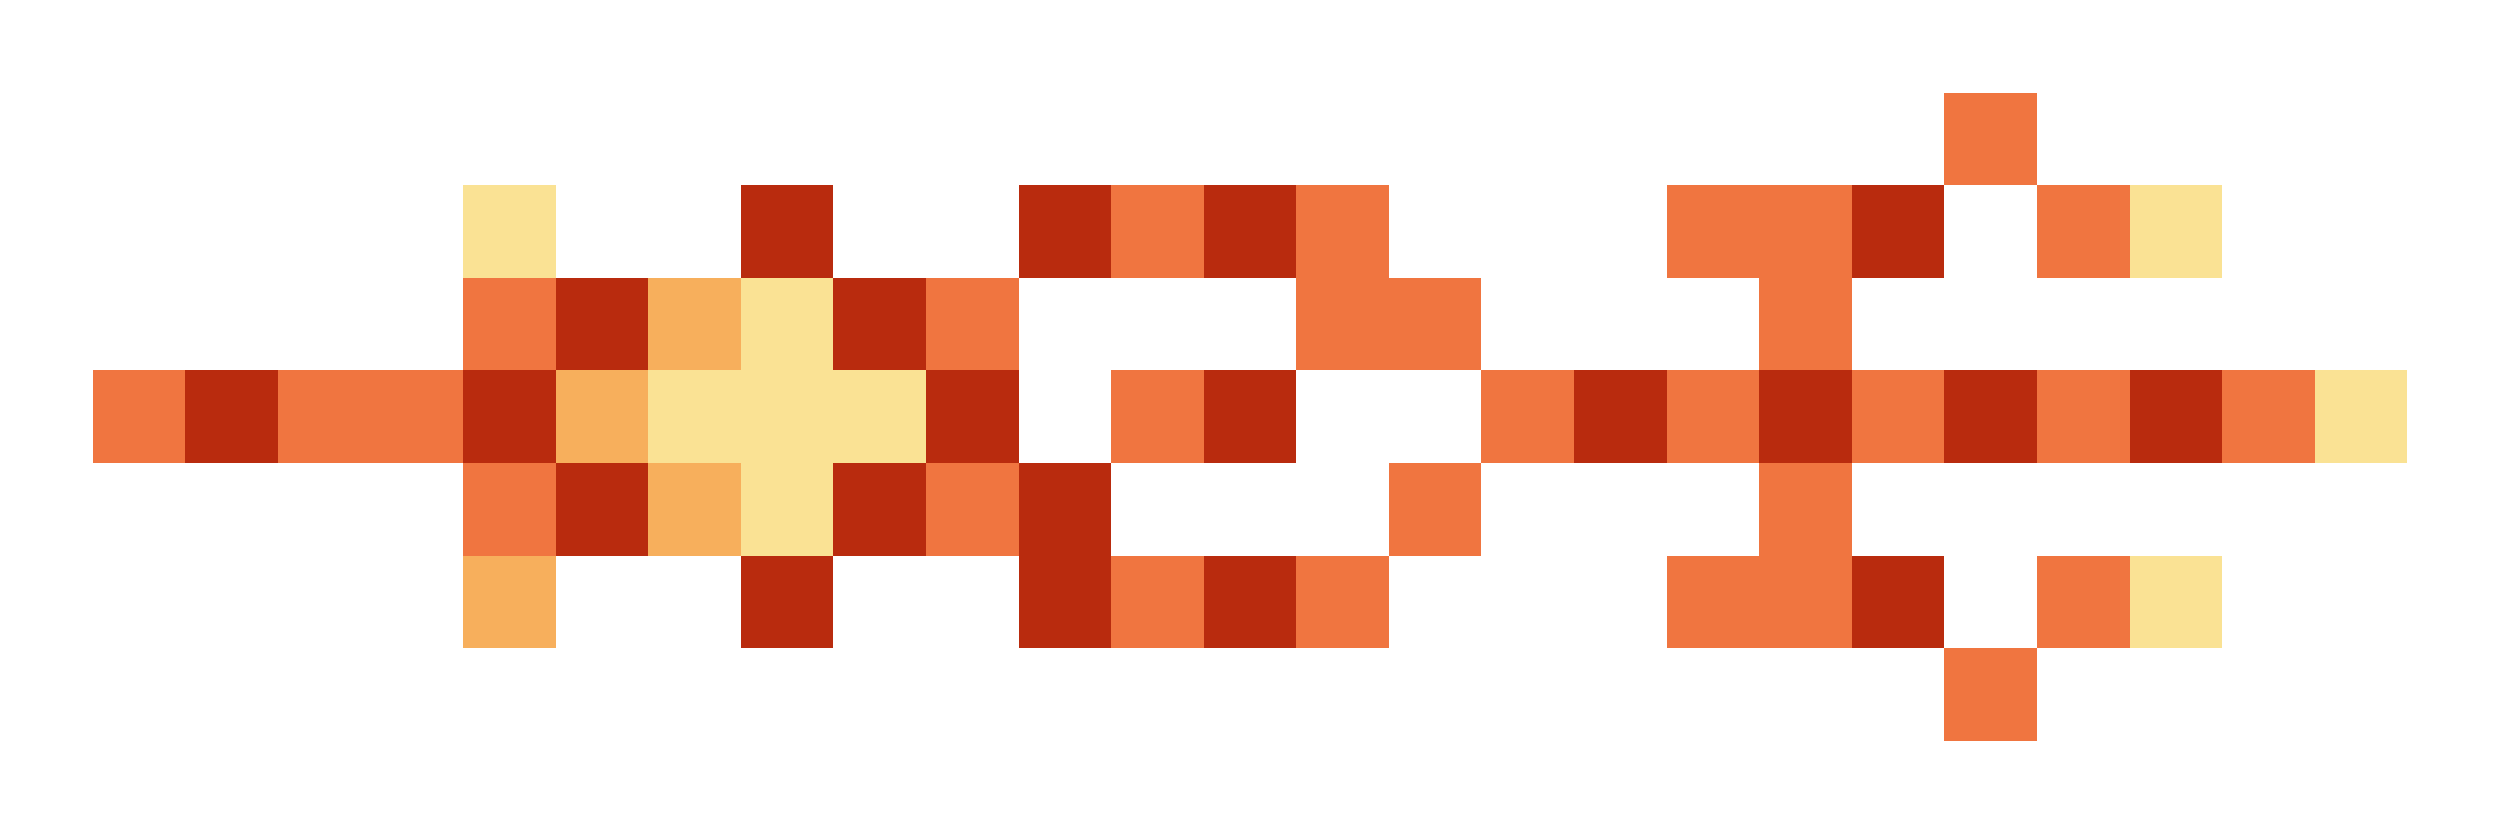 <svg xmlns="http://www.w3.org/2000/svg" shape-rendering="crispEdges" viewBox="0 -0.5 27 9">
    <path stroke="#f07540" d="M21 1h1M12 2h1m1 0h1m3 0h2m2 0h1M5 3h1m4 0h1m3 0h2m3 0h1M1 4h1m1 0h2m7 0h1m3 0h1m1 0h1m1 0h1m1 0h1m1 0h1M5 5h1m4 0h1m4 0h1m3 0h1m-8 1h1m1 0h1m3 0h2m2 0h1m-2 1h1"/>
    <path stroke="#fae294" d="M5 2h1m17 0h1M8 3h1M7 4h3m15 0h1M8 5h1m14 1h1"/>
    <path stroke="#b92b0e" d="M8 2h1m2 0h1m1 0h1m6 0h1M6 3h1m2 0h1M2 4h1m2 0h1m4 0h1m2 0h1m3 0h1m1 0h1m1 0h1m1 0h1M6 5h1m2 0h1m1 0h1M8 6h1m2 0h1m1 0h1m6 0h1"/>
    <path stroke="#f7af5c" d="M7 3h1M6 4h1m0 1h1M5 6h1"/>
</svg>
